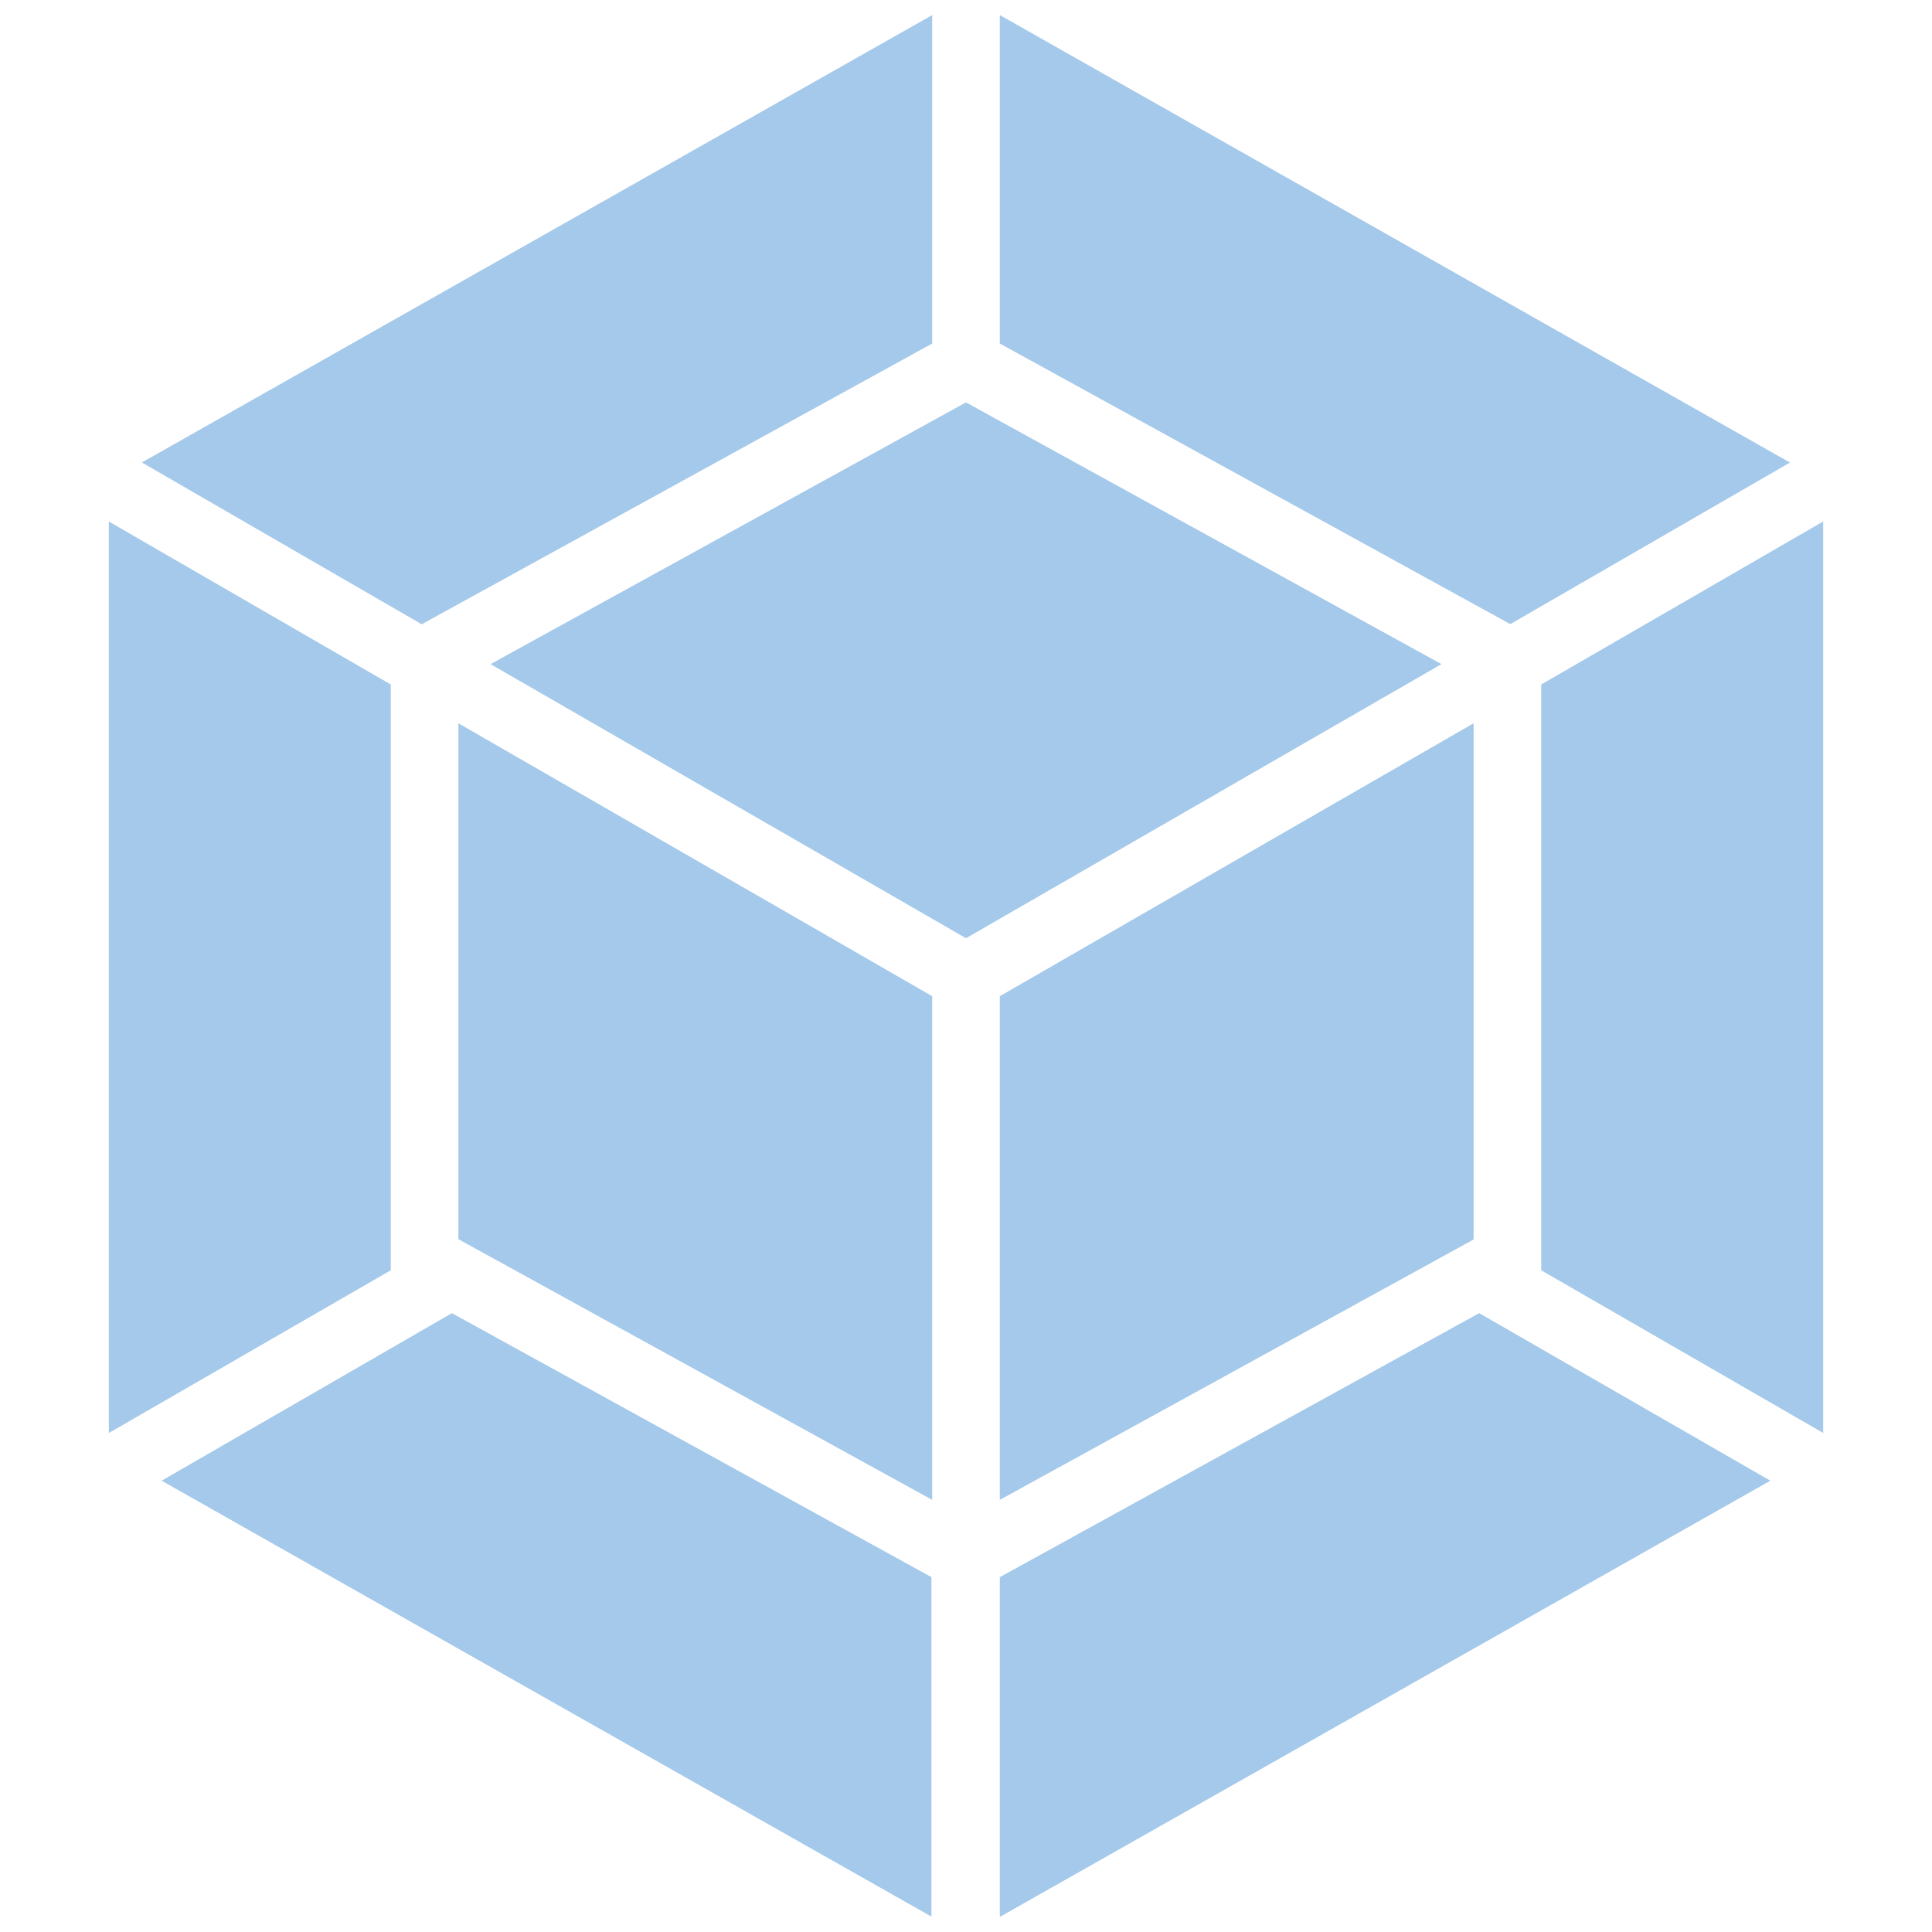 <svg xmlns="http://www.w3.org/2000/svg" viewBox="0 0 128 128"><g fill="#a5c9ea"><path d="M117.29 98.1L66.24 127v-22.51L98 87l19.29 11.1zm3.5-3.16V34.55l-18.68 10.8v38.81l18.67 10.77zM10.71 98.1l51 28.88v-22.49L29.94 87zm-3.5-3.16V34.55l18.68 10.8v38.81zm2.19-64.3L61.76 1v21.76L28.21 41.21l-.27.15zm109.18 0L66.24 1v21.76L99.79 41.2l.27.15 18.54-10.71zM61.76 99.37L30.37 82.1V47.92L61.76 66zm4.48 0l31.39-17.25v-34.2L66.24 66zM32.5 44L64 26.66 95.5 44 64 62.16 32.5 44z"/></g></svg>